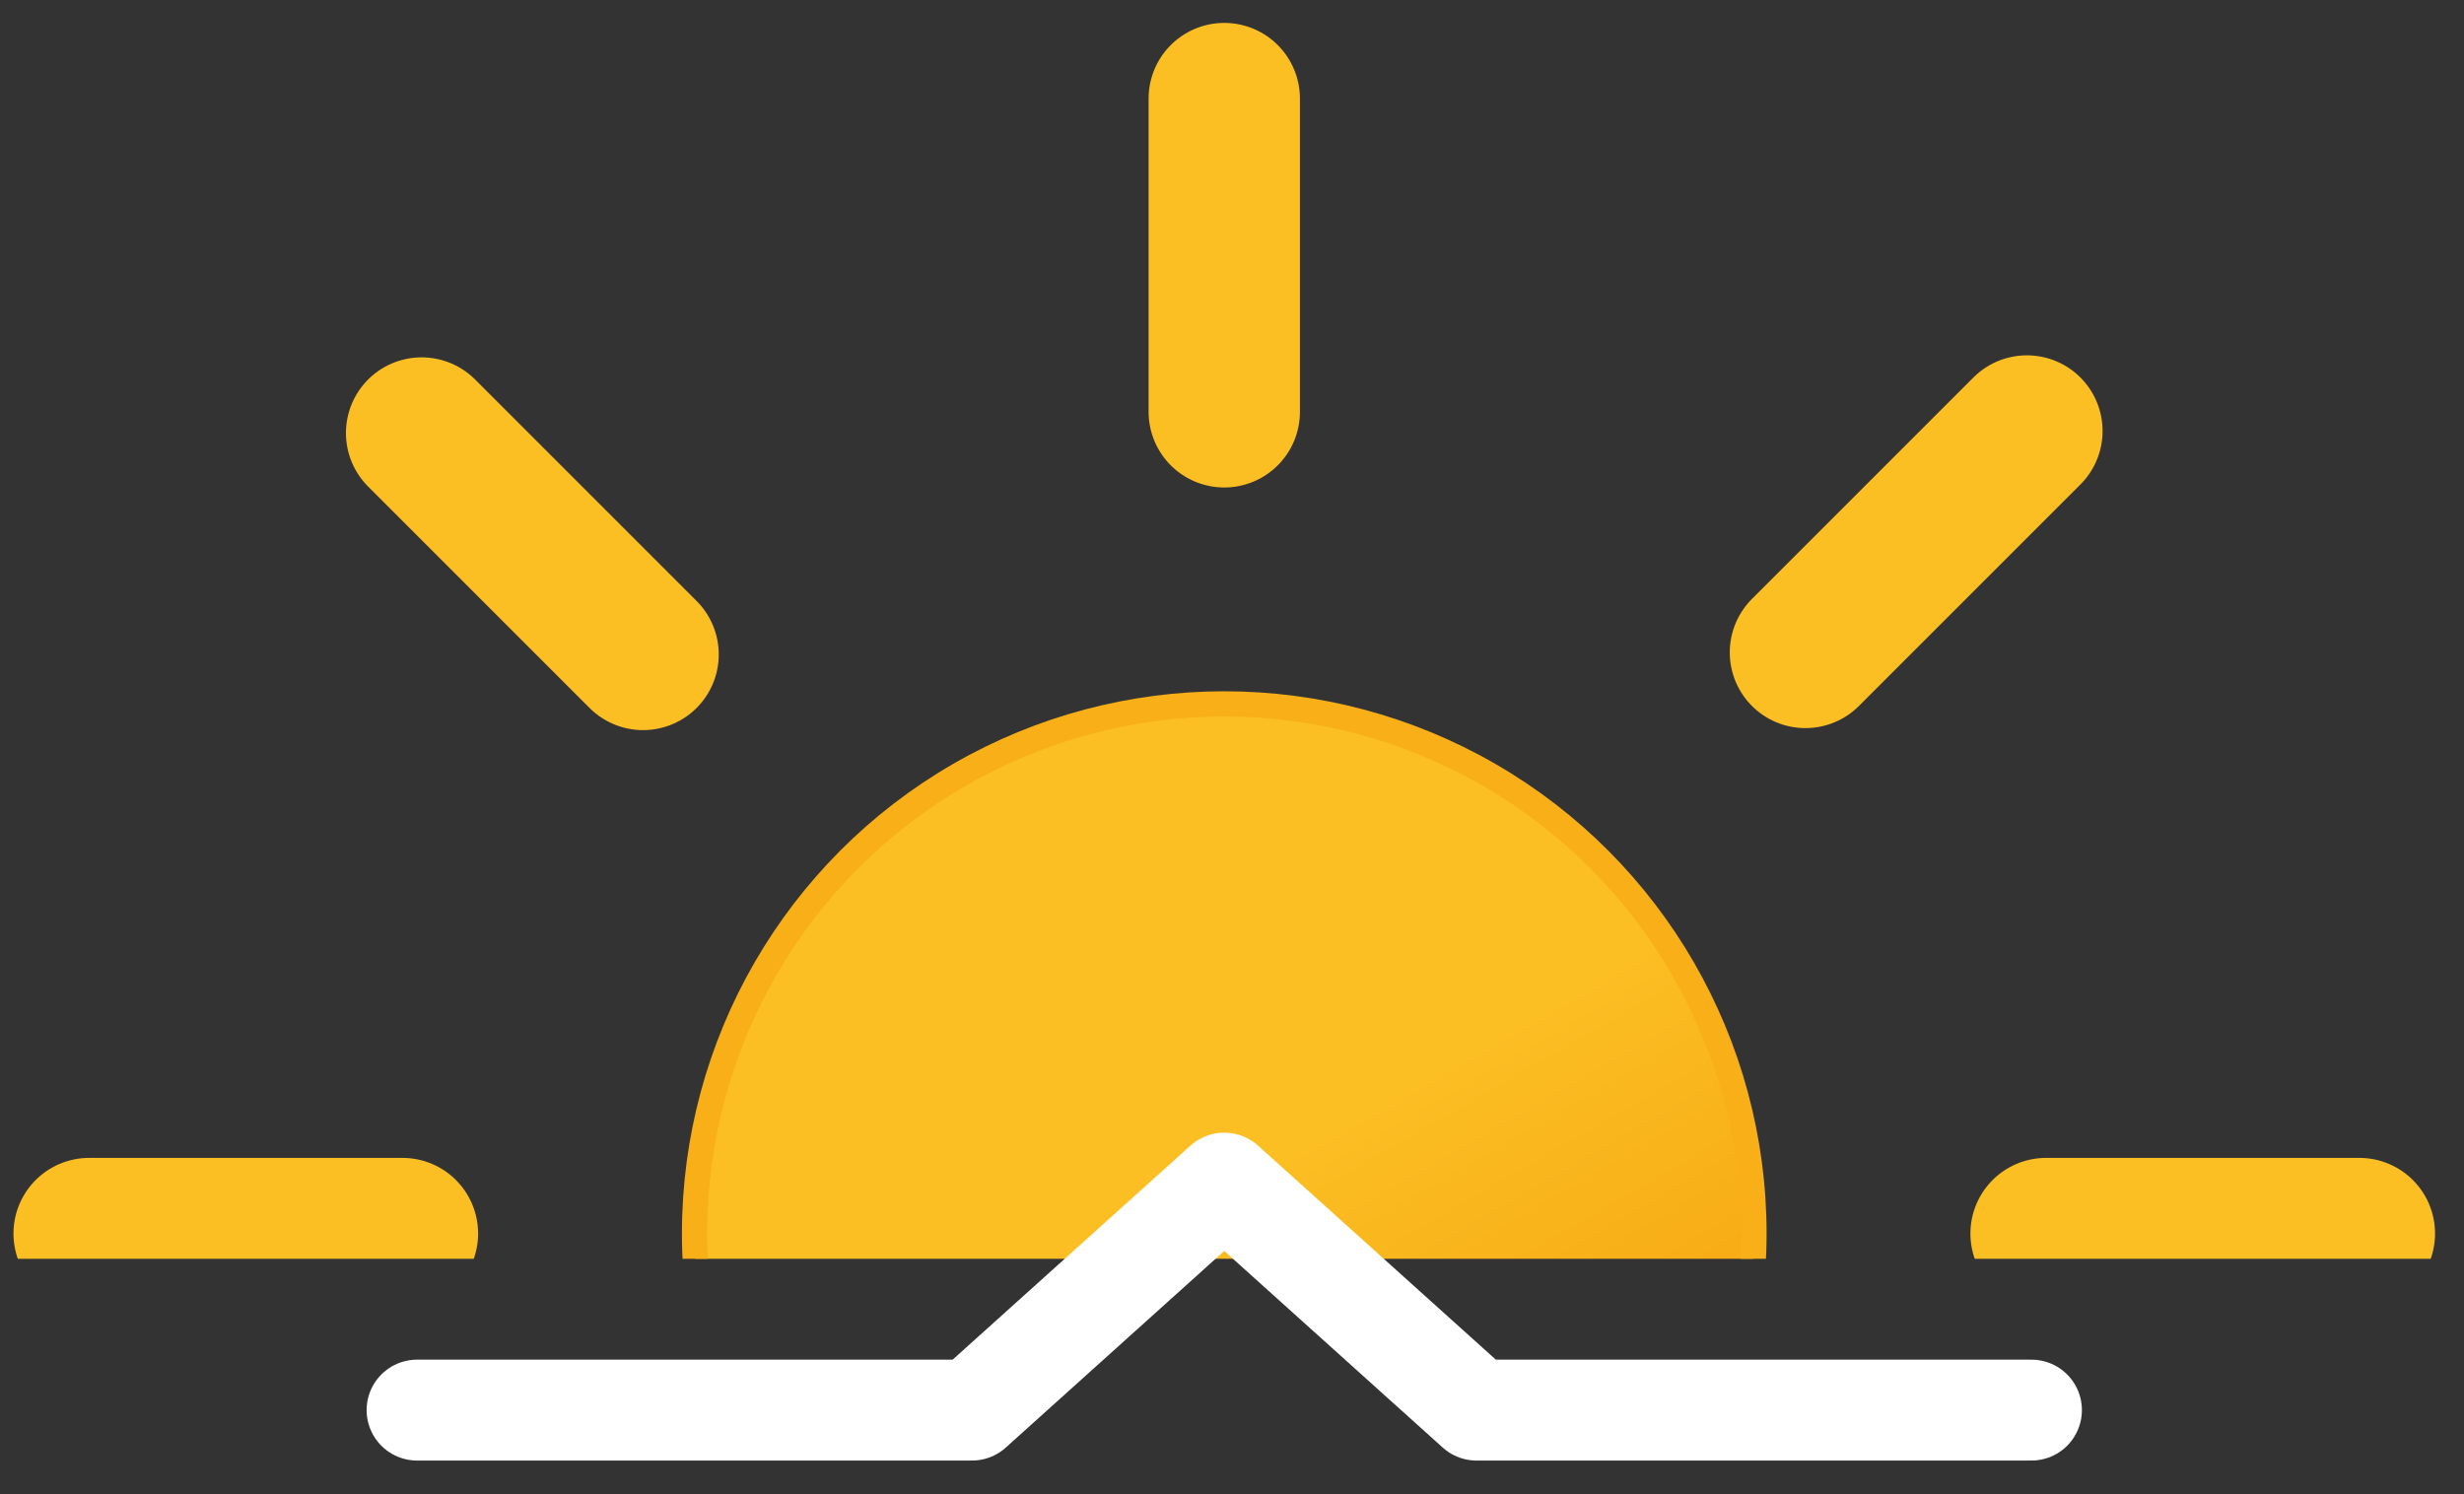 <?xml version="1.0" encoding="utf-8"?>
<svg viewBox="7.733 14.546 48.841 29.626" xmlns="http://www.w3.org/2000/svg">
  <rect x="7.733" y="14.546" width="48.841" height="29.626" fill="#333333" stroke="none"/>
  <defs>
    <clipPath id="a">
      <rect y="7.5" width="64" height="32" fill="none"/>
    </clipPath>
    <linearGradient id="b" x1="26.75" y1="29.91" x2="37.25" y2="48.09" gradientUnits="userSpaceOnUse">
      <stop offset="0" stop-color="#fbbf24"/>
      <stop offset="0.45" stop-color="#fbbf24"/>
      <stop offset="1" stop-color="#f59e0b"/>
    </linearGradient>
  </defs>
  <g clip-path="url(#a)">
    <circle cx="32" cy="39" r="10.5" stroke="#f8af18" stroke-miterlimit="10" stroke-width="0.5" fill="url(#b)"/>
    <path d="M32,22.71V16.5m0,45V55.29M43.52,27.48l4.39-4.39M16.09,54.91l4.39-4.39m0-23-4.39-4.39M47.91,54.91l-4.39-4.39M15.71,39H9.5m45,0H48.29" fill="none" stroke="#fbbf24" stroke-linecap="round" stroke-miterlimit="10" stroke-width="3">
      <animateTransform attributeName="transform" type="rotate" values="0 32 39; 360 32 39" dur="45s" repeatCount="indefinite"/>
    </path>
  </g>
  <polyline points="16 42.5 27 42.5 32 38 37 42.5 48 42.5" fill="none" stroke="#ffffff" stroke-linecap="round" stroke-linejoin="round" stroke-width="2"/>
</svg>